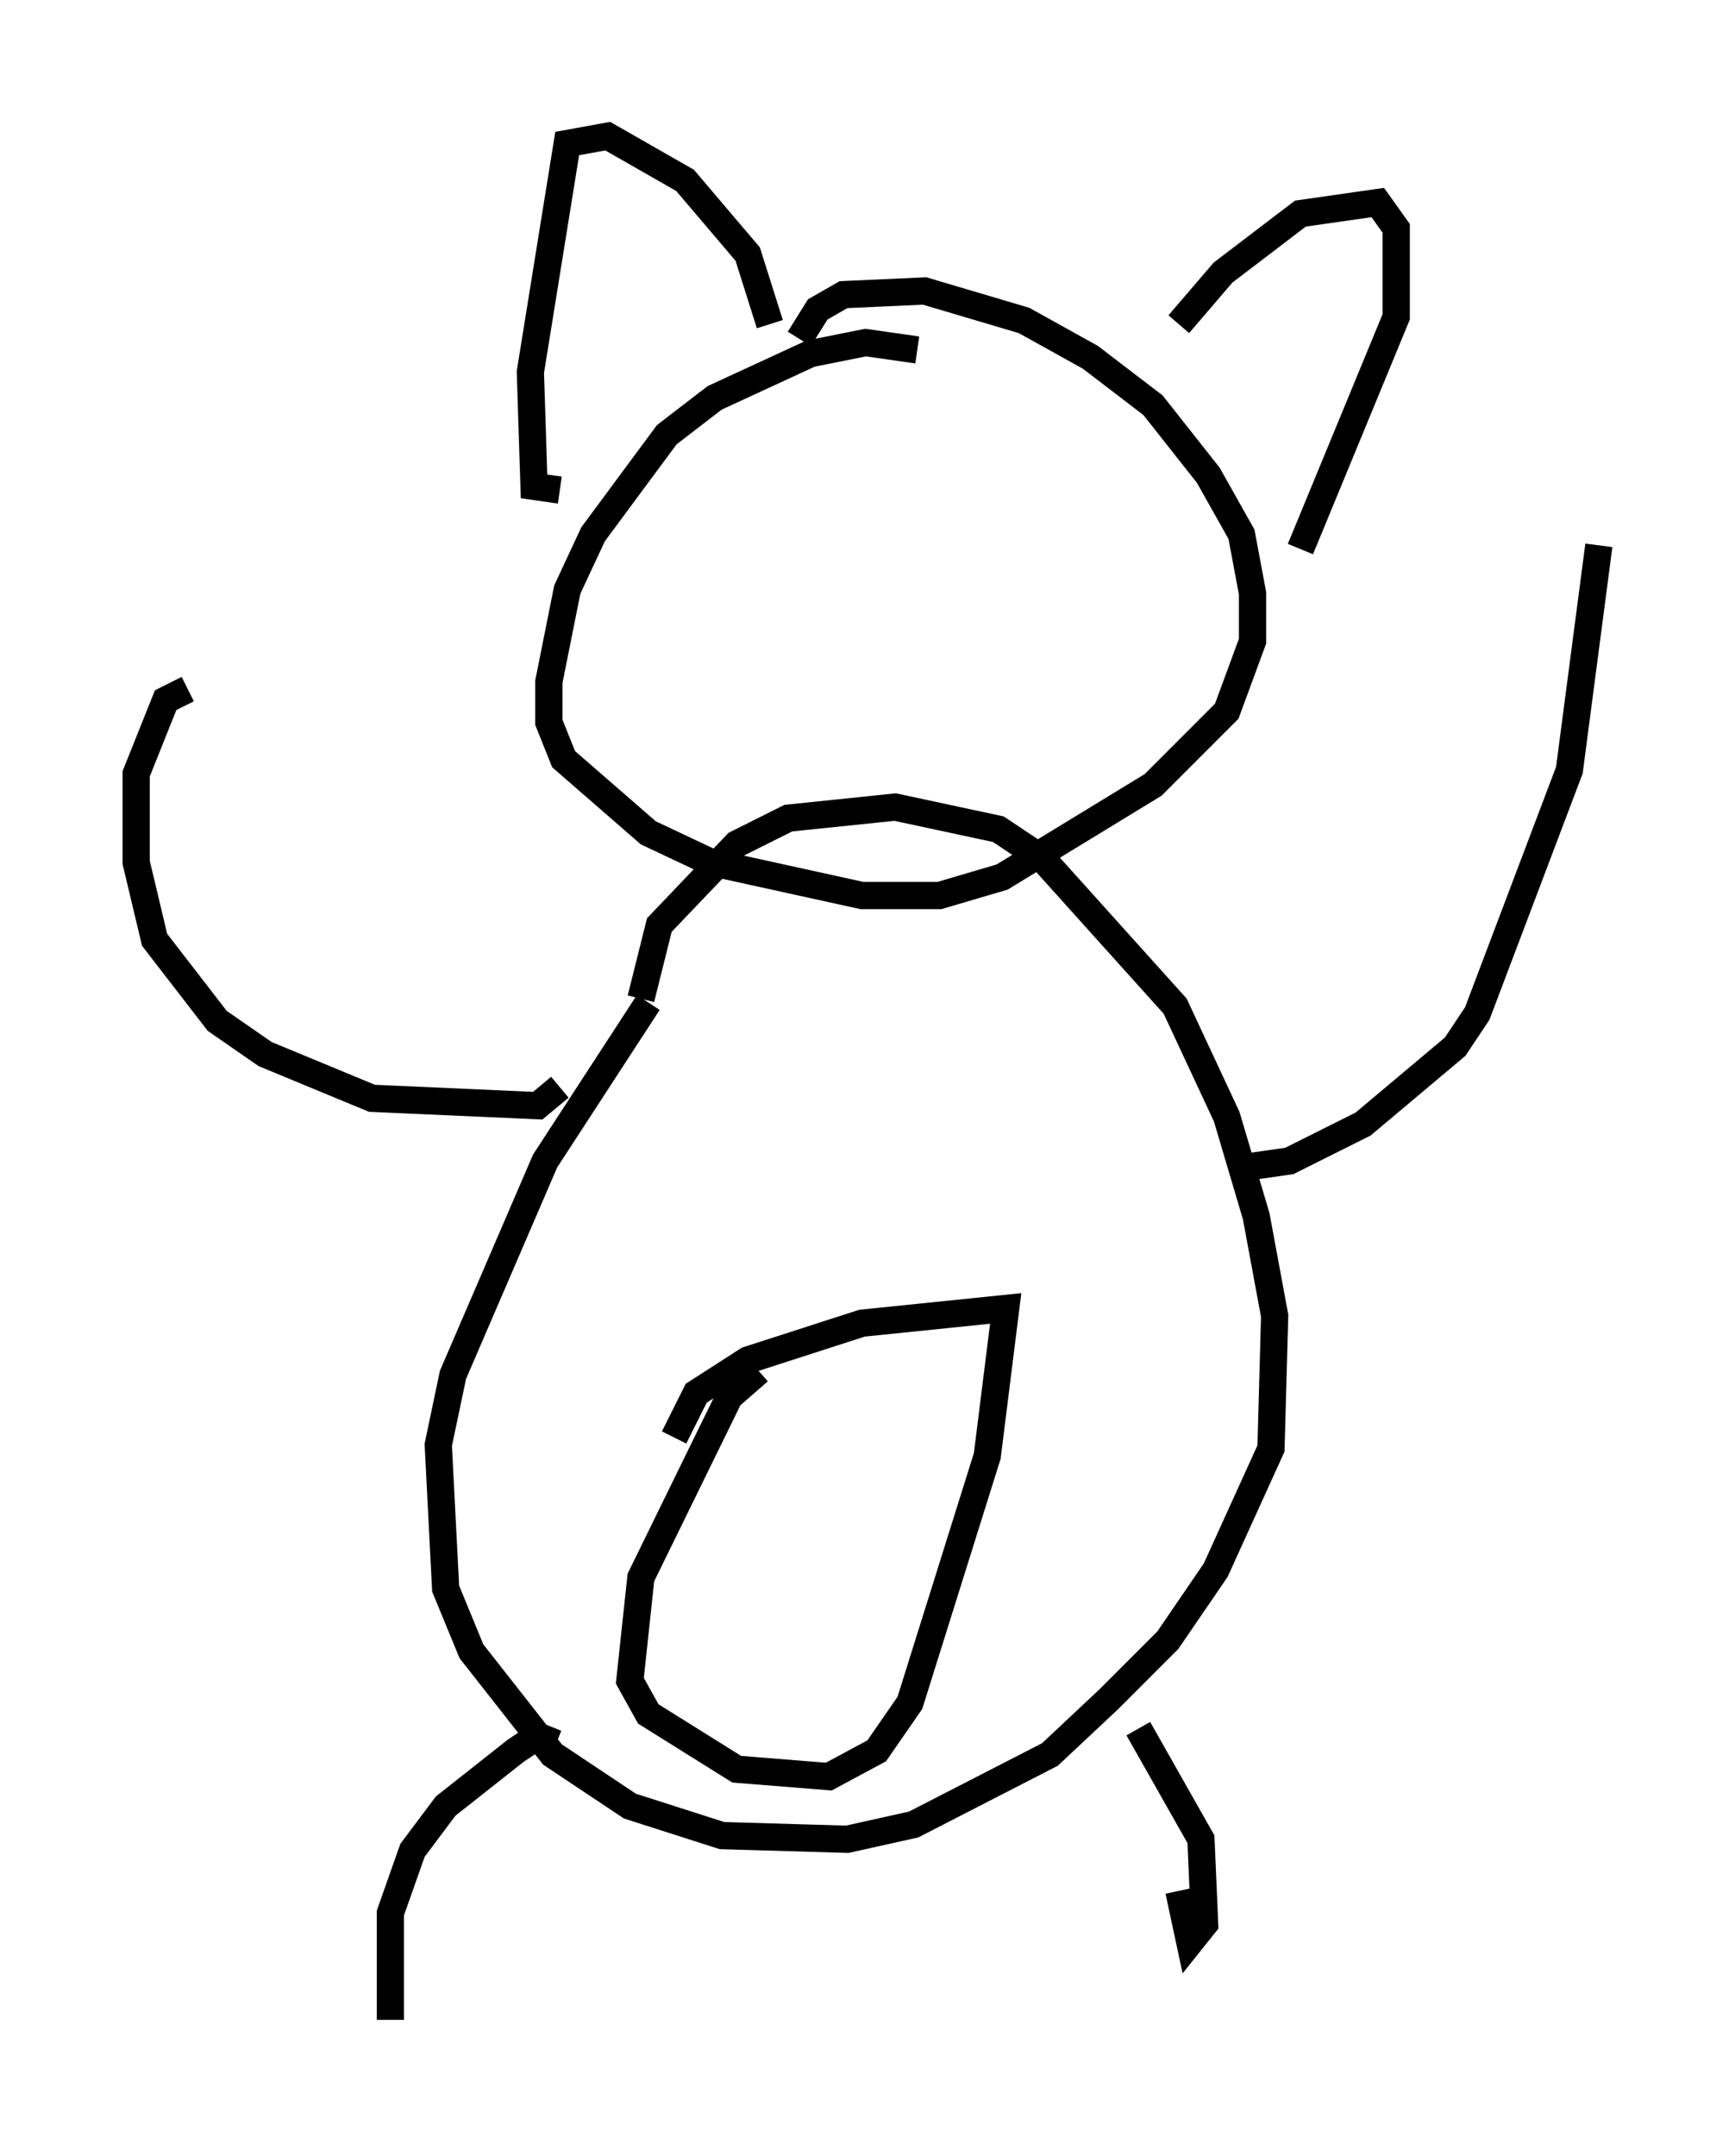<?xml version="1.0" encoding="utf-8" ?>
<svg baseProfile="full" height="79.147" version="1.1" width="63.721" xmlns="http://www.w3.org/2000/svg" xmlns:ev="http://www.w3.org/2001/xml-events" xmlns:xlink="http://www.w3.org/1999/xlink"><defs /><rect fill="white" height="79.147" width="63.721" x="0" y="0" /><path d="M29.898, 30.304 m-6.089, 6.495 l-3.789, 5.819 -3.383, 7.848 l-0.541, 2.571 0.271, 5.277 l0.947, 2.3 2.977, 3.789 l2.842, 1.894 3.383, 1.083 l4.601, 0.135 2.436, -0.541 l5.007, -2.571 2.165, -2.03 l2.165, -2.165 1.759, -2.571 l2.03, -4.465 0.135, -4.871 l-0.677, -3.654 -1.083, -3.654 l-1.894, -4.059 -4.871, -5.413 l-1.624, -1.083 -3.789, -0.812 l-3.924, 0.406 -1.894, 0.947 l-2.842, 2.977 -0.677, 2.706 m4.33, 13.667 l-1.083, 0.947 -3.248, 6.631 l-0.406, 3.789 0.677, 1.218 l3.248, 2.03 3.383, 0.271 l1.759, -0.947 1.218, -1.759 l2.842, -9.066 0.677, -5.413 l-5.277, 0.541 -4.195, 1.353 l-1.894, 1.218 -0.812, 1.624 m-6.766, 13.802 l0.0, 0.0 m2.436, -2.571 l-0.677, -0.271 -0.812, 0.541 l-2.571, 2.03 -1.218, 1.624 l-0.812, 2.3 0.0, 3.924 m27.469, -10.69 l2.3, 4.059 0.135, 3.112 l-0.541, 0.677 -0.406, -1.894 m2.165, -26.522 l1.894, -0.271 2.706, -1.353 l3.383, -2.842 0.812, -1.218 l3.383, -8.931 1.083, -8.254 m-38.159, 19.892 l-0.812, 0.677 -6.089, -0.271 l-3.924, -1.624 -1.759, -1.218 l-2.3, -2.977 -0.677, -2.842 l0.0, -3.248 1.083, -2.706 l0.812, -0.406 m26.793, -12.449 l-1.894, -0.271 -2.03, 0.406 l-3.518, 1.624 -1.759, 1.353 l-2.706, 3.654 -0.947, 2.03 l-0.677, 3.383 0.0, 1.488 l0.541, 1.353 3.112, 2.706 l2.3, 1.083 5.548, 1.218 l2.842, 0.0 2.3, -0.677 l5.548, -3.383 2.706, -2.706 l0.947, -2.571 0.0, -1.759 l-0.406, -2.165 -1.218, -2.165 l-2.03, -2.571 -2.3, -1.759 l-2.436, -1.353 -3.654, -1.083 l-2.977, 0.135 -0.947, 0.541 l-0.677, 1.083 m-1.083, -0.541 l-0.812, -2.571 -2.3, -2.706 l-2.842, -1.624 -1.488, 0.271 l-1.353, 8.39 0.135, 4.195 l0.947, 0.135 m22.733, -6.089 l1.624, -1.894 2.842, -2.165 l2.842, -0.406 0.677, 0.947 l0.0, 3.248 -3.518, 8.525 " fill="none" stroke="black" stroke-width="1" /></svg>